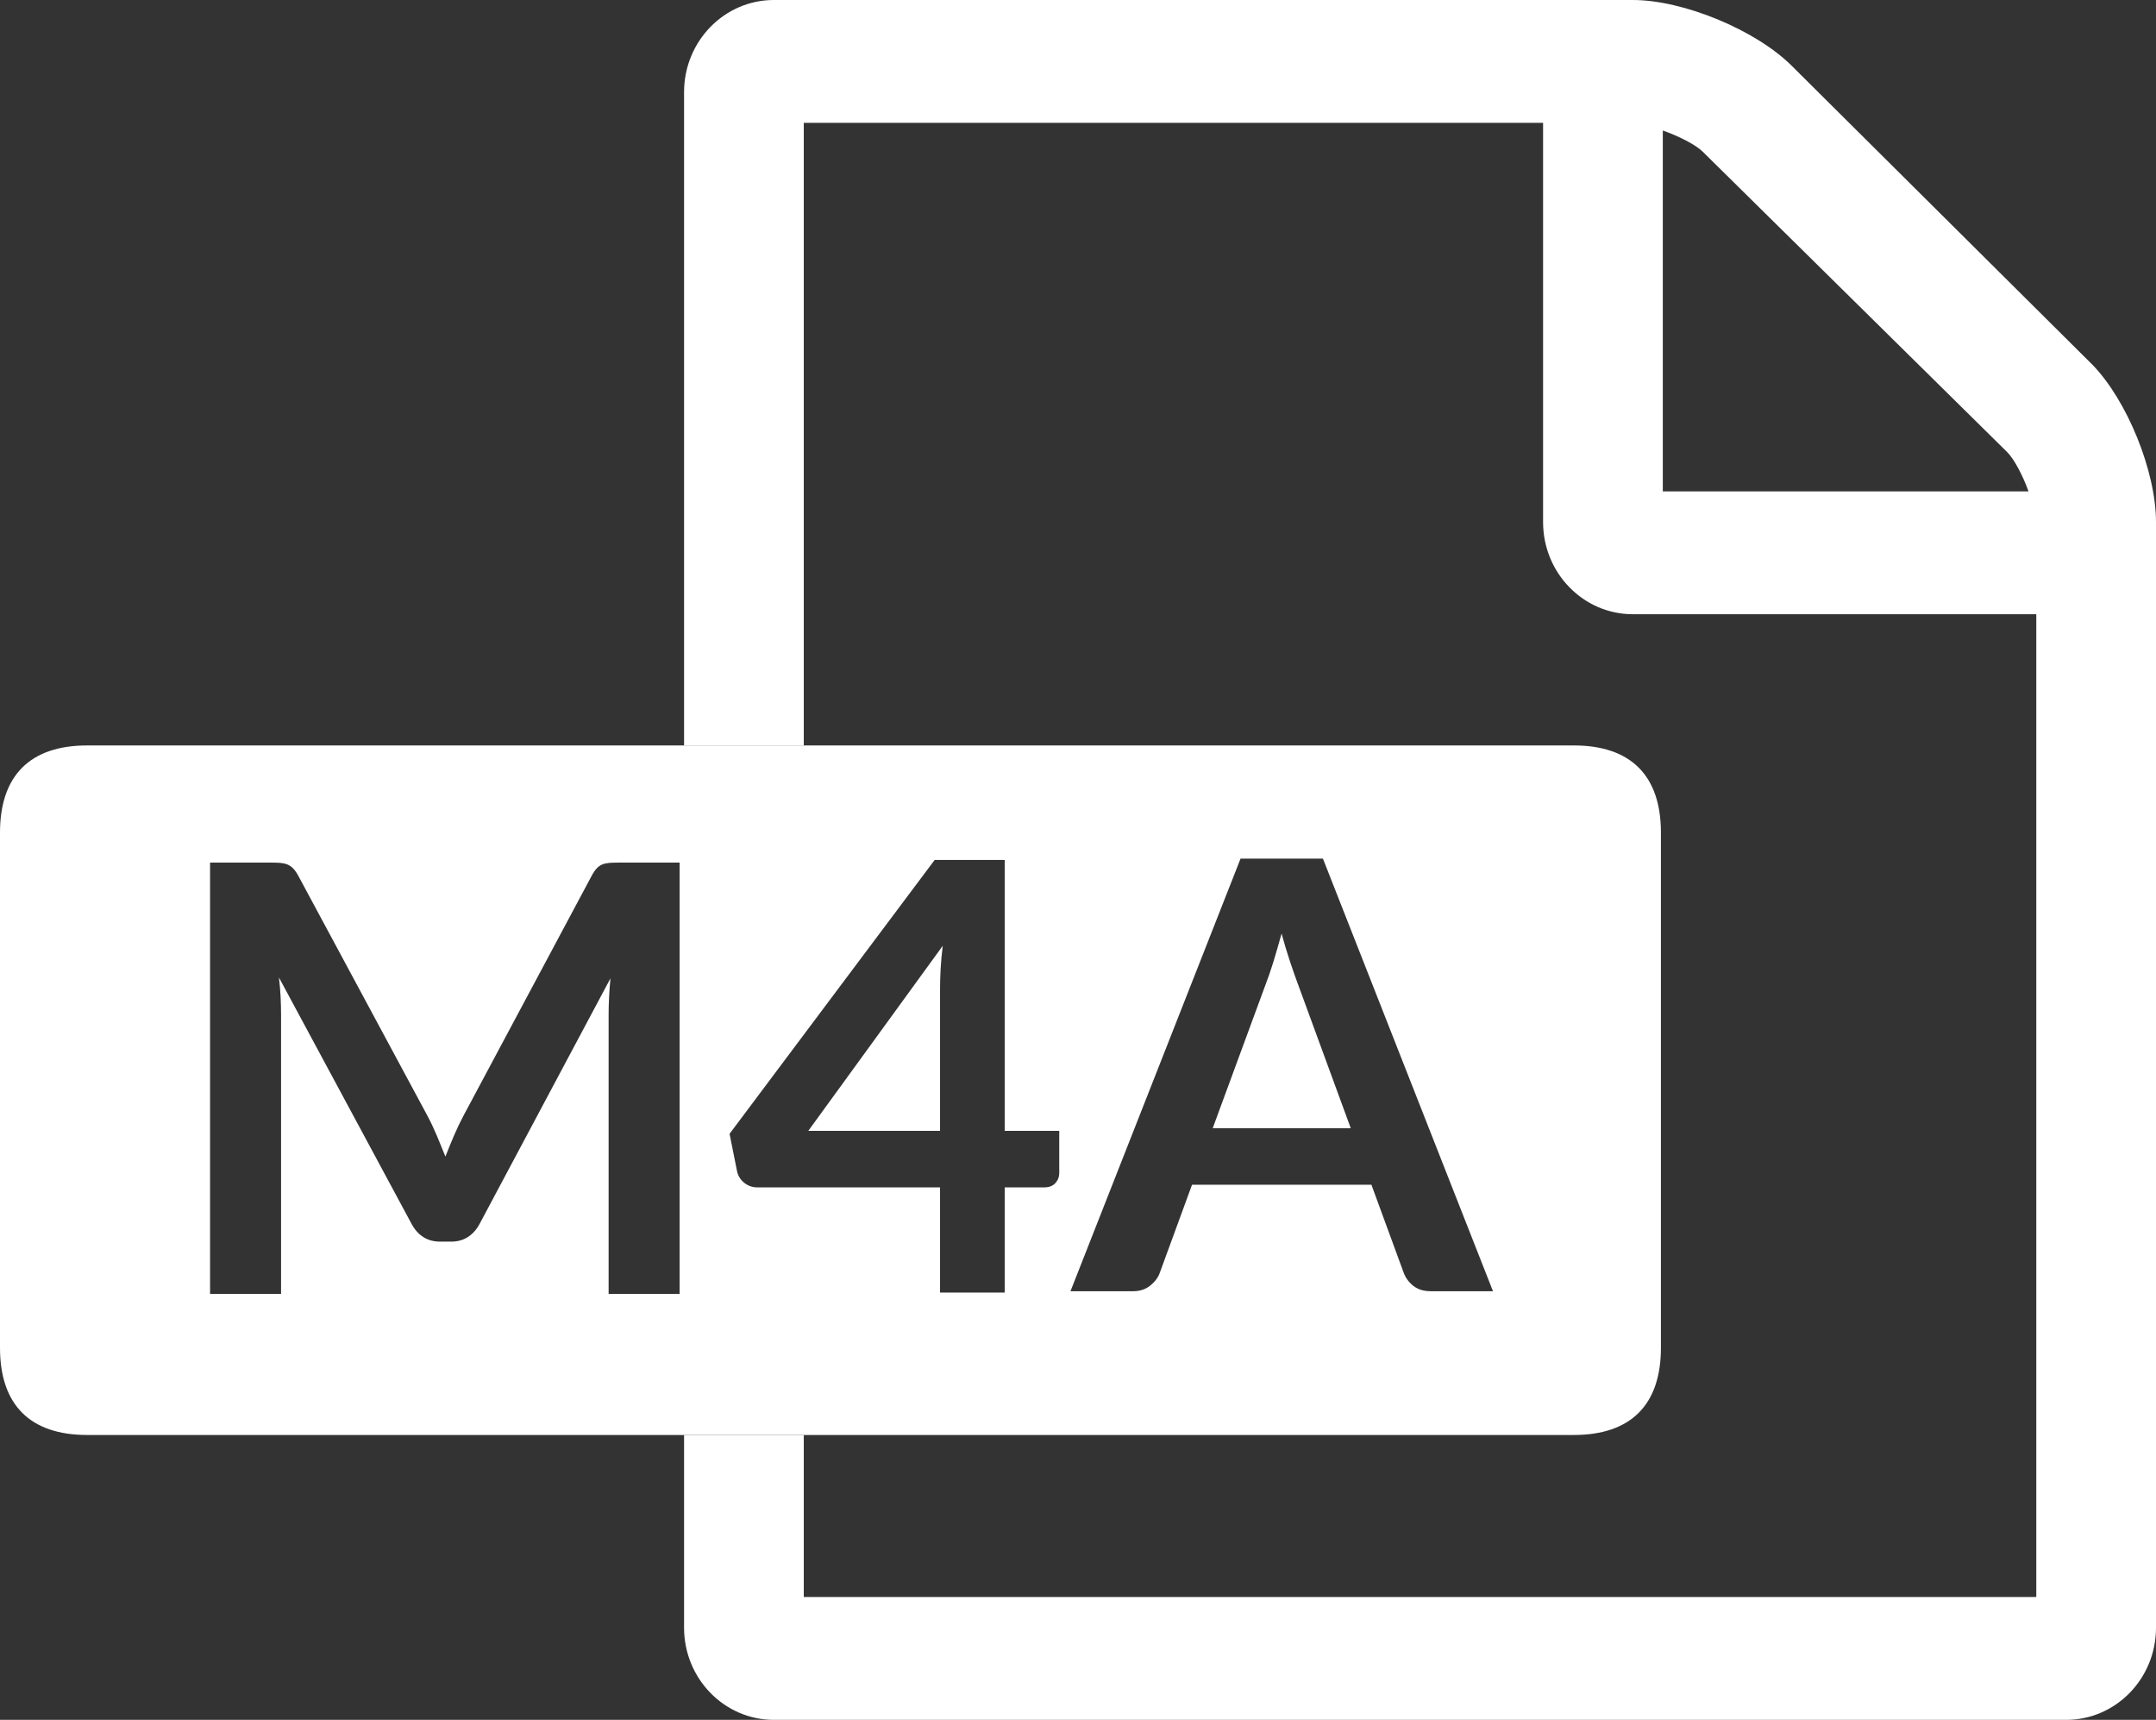 <?xml version="1.0" standalone="no"?>
<!-- Generator: Adobe Fireworks 10, Export SVG Extension by Aaron Beall (http://fireworks.abeall.com) . Version: 0.6.1  -->
<!DOCTYPE svg PUBLIC "-//W3C//DTD SVG 1.1//EN" "http://www.w3.org/Graphics/SVG/1.1/DTD/svg11.dtd">
<svg id="m4a.fw-Page%201" viewBox="0 0 810 646" style="background-color:#ffffff00" version="1.1"
	xmlns="http://www.w3.org/2000/svg" xmlns:xlink="http://www.w3.org/1999/xlink" xml:space="preserve"
	x="0px" y="0px" width="810px" height="646px"
>
	<rect x="0" y="0" width="810" height="646" fill="#333333" stroke="none"/>
	<path d="M 624.705 49.027 C 630.917 51.19 637.129 54.434 639.687 56.958 L 754.064 169.791 C 756.622 172.315 759.911 178.443 762.104 184.571 L 624.705 184.571 L 624.705 49.027 ZM 765.023 599.857 L 301.977 599.857 L 301.975 539 L 257 539 L 257 611.393 C 257 630.499 272.11 646 290.733 646 L 776.267 646 C 794.89 646 810 630.499 810 611.393 L 810 196.107 C 810 177.001 799.107 150.325 786.106 136.987 L 672.941 24.513 C 659.42 11.175 632.379 0 613.461 0 L 290.733 0 C 272.11 0 257 15.501 257 34.607 L 257 280 L 301.975 280 L 301.977 46.143 L 579.728 46.143 L 579.728 196.107 C 579.728 215.213 594.837 230.714 613.461 230.714 L 765.023 230.714 L 765.023 599.857 Z" fill="#ffffff"/>
	<path d="M 497.016 322.5 L 560.906 485 L 537.516 485 C 534.891 485 532.734 484.344 531.047 483.031 C 529.359 481.719 528.141 480.094 527.391 478.141 L 515.234 445 L 447.844 445 L 435.703 478.141 C 435.094 479.875 433.906 481.453 432.156 482.875 C 430.391 484.297 428.234 485 425.688 485 L 402.172 485 L 466.078 322.5 L 497.016 322.5 ZM 377.469 323 L 377.469 424.766 L 397.953 424.766 L 397.953 440.578 C 397.953 442.062 397.453 443.344 396.484 444.406 C 395.516 445.469 394.094 446 392.219 446 L 377.469 446 L 377.469 485.5 L 353.172 485.5 L 353.172 446 L 284.547 446 C 282.672 446 281.016 445.422 279.594 444.266 C 278.172 443.109 277.281 441.656 276.906 439.922 L 274.094 425.875 L 351.156 323 L 377.469 323 ZM 160.594 419.125 C 161.875 421.531 163.047 424.031 164.141 426.609 C 165.234 429.203 166.297 431.797 167.344 434.422 C 168.391 431.734 169.484 429.062 170.609 426.438 C 171.734 423.812 172.938 421.312 174.219 418.906 L 222.359 328.828 C 222.953 327.719 223.578 326.828 224.219 326.141 C 224.844 325.469 225.562 324.984 226.344 324.672 C 227.125 324.375 228.016 324.188 229 324.109 C 229.969 324.047 231.141 324 232.484 324 L 255.328 324 L 255.328 486 L 228.656 486 L 228.656 380.984 C 228.656 379.047 228.703 376.906 228.828 374.578 C 228.938 372.266 229.109 369.891 229.344 367.484 L 180.172 459.734 C 179.047 461.844 177.578 463.484 175.781 464.641 C 173.984 465.797 171.891 466.375 169.484 466.375 L 165.328 466.375 C 162.922 466.375 160.812 465.797 159.016 464.641 C 157.219 463.484 155.766 461.844 154.641 459.734 L 104.797 367.156 C 105.094 369.625 105.297 372.047 105.422 374.406 C 105.531 376.781 105.594 378.969 105.594 380.984 L 105.594 486 L 78.922 486 L 78.922 324 L 101.766 324 C 103.109 324 104.266 324.047 105.25 324.109 C 106.219 324.188 107.109 324.375 107.891 324.672 C 108.672 324.984 109.406 325.469 110.078 326.141 C 110.75 326.828 111.391 327.719 112 328.828 L 160.594 419.125 ZM 0 312.75 L 0 506.25 C 0 527.684 11.316 539 32.75 539 L 591.25 539 C 612.684 539 624 527.684 624 506.25 L 624 312.75 C 624 291.316 612.684 280 591.25 280 L 32.75 280 C 11.316 280 0 291.316 0 312.75 ZM 475.406 369.984 L 455.609 423.766 L 507.469 423.766 L 487.672 369.766 C 486.766 367.375 485.781 364.547 484.688 361.281 C 483.594 358.031 482.531 354.484 481.484 350.672 C 480.422 354.484 479.391 358.047 478.391 361.344 C 477.375 364.641 476.375 367.516 475.406 369.984 ZM 353.172 424.766 L 353.172 371.641 C 353.172 369.25 353.234 366.672 353.391 363.891 C 353.547 361.125 353.812 358.25 354.188 355.25 L 303.672 424.766 L 353.172 424.766 Z" fill="#ffffff"/>
</svg>